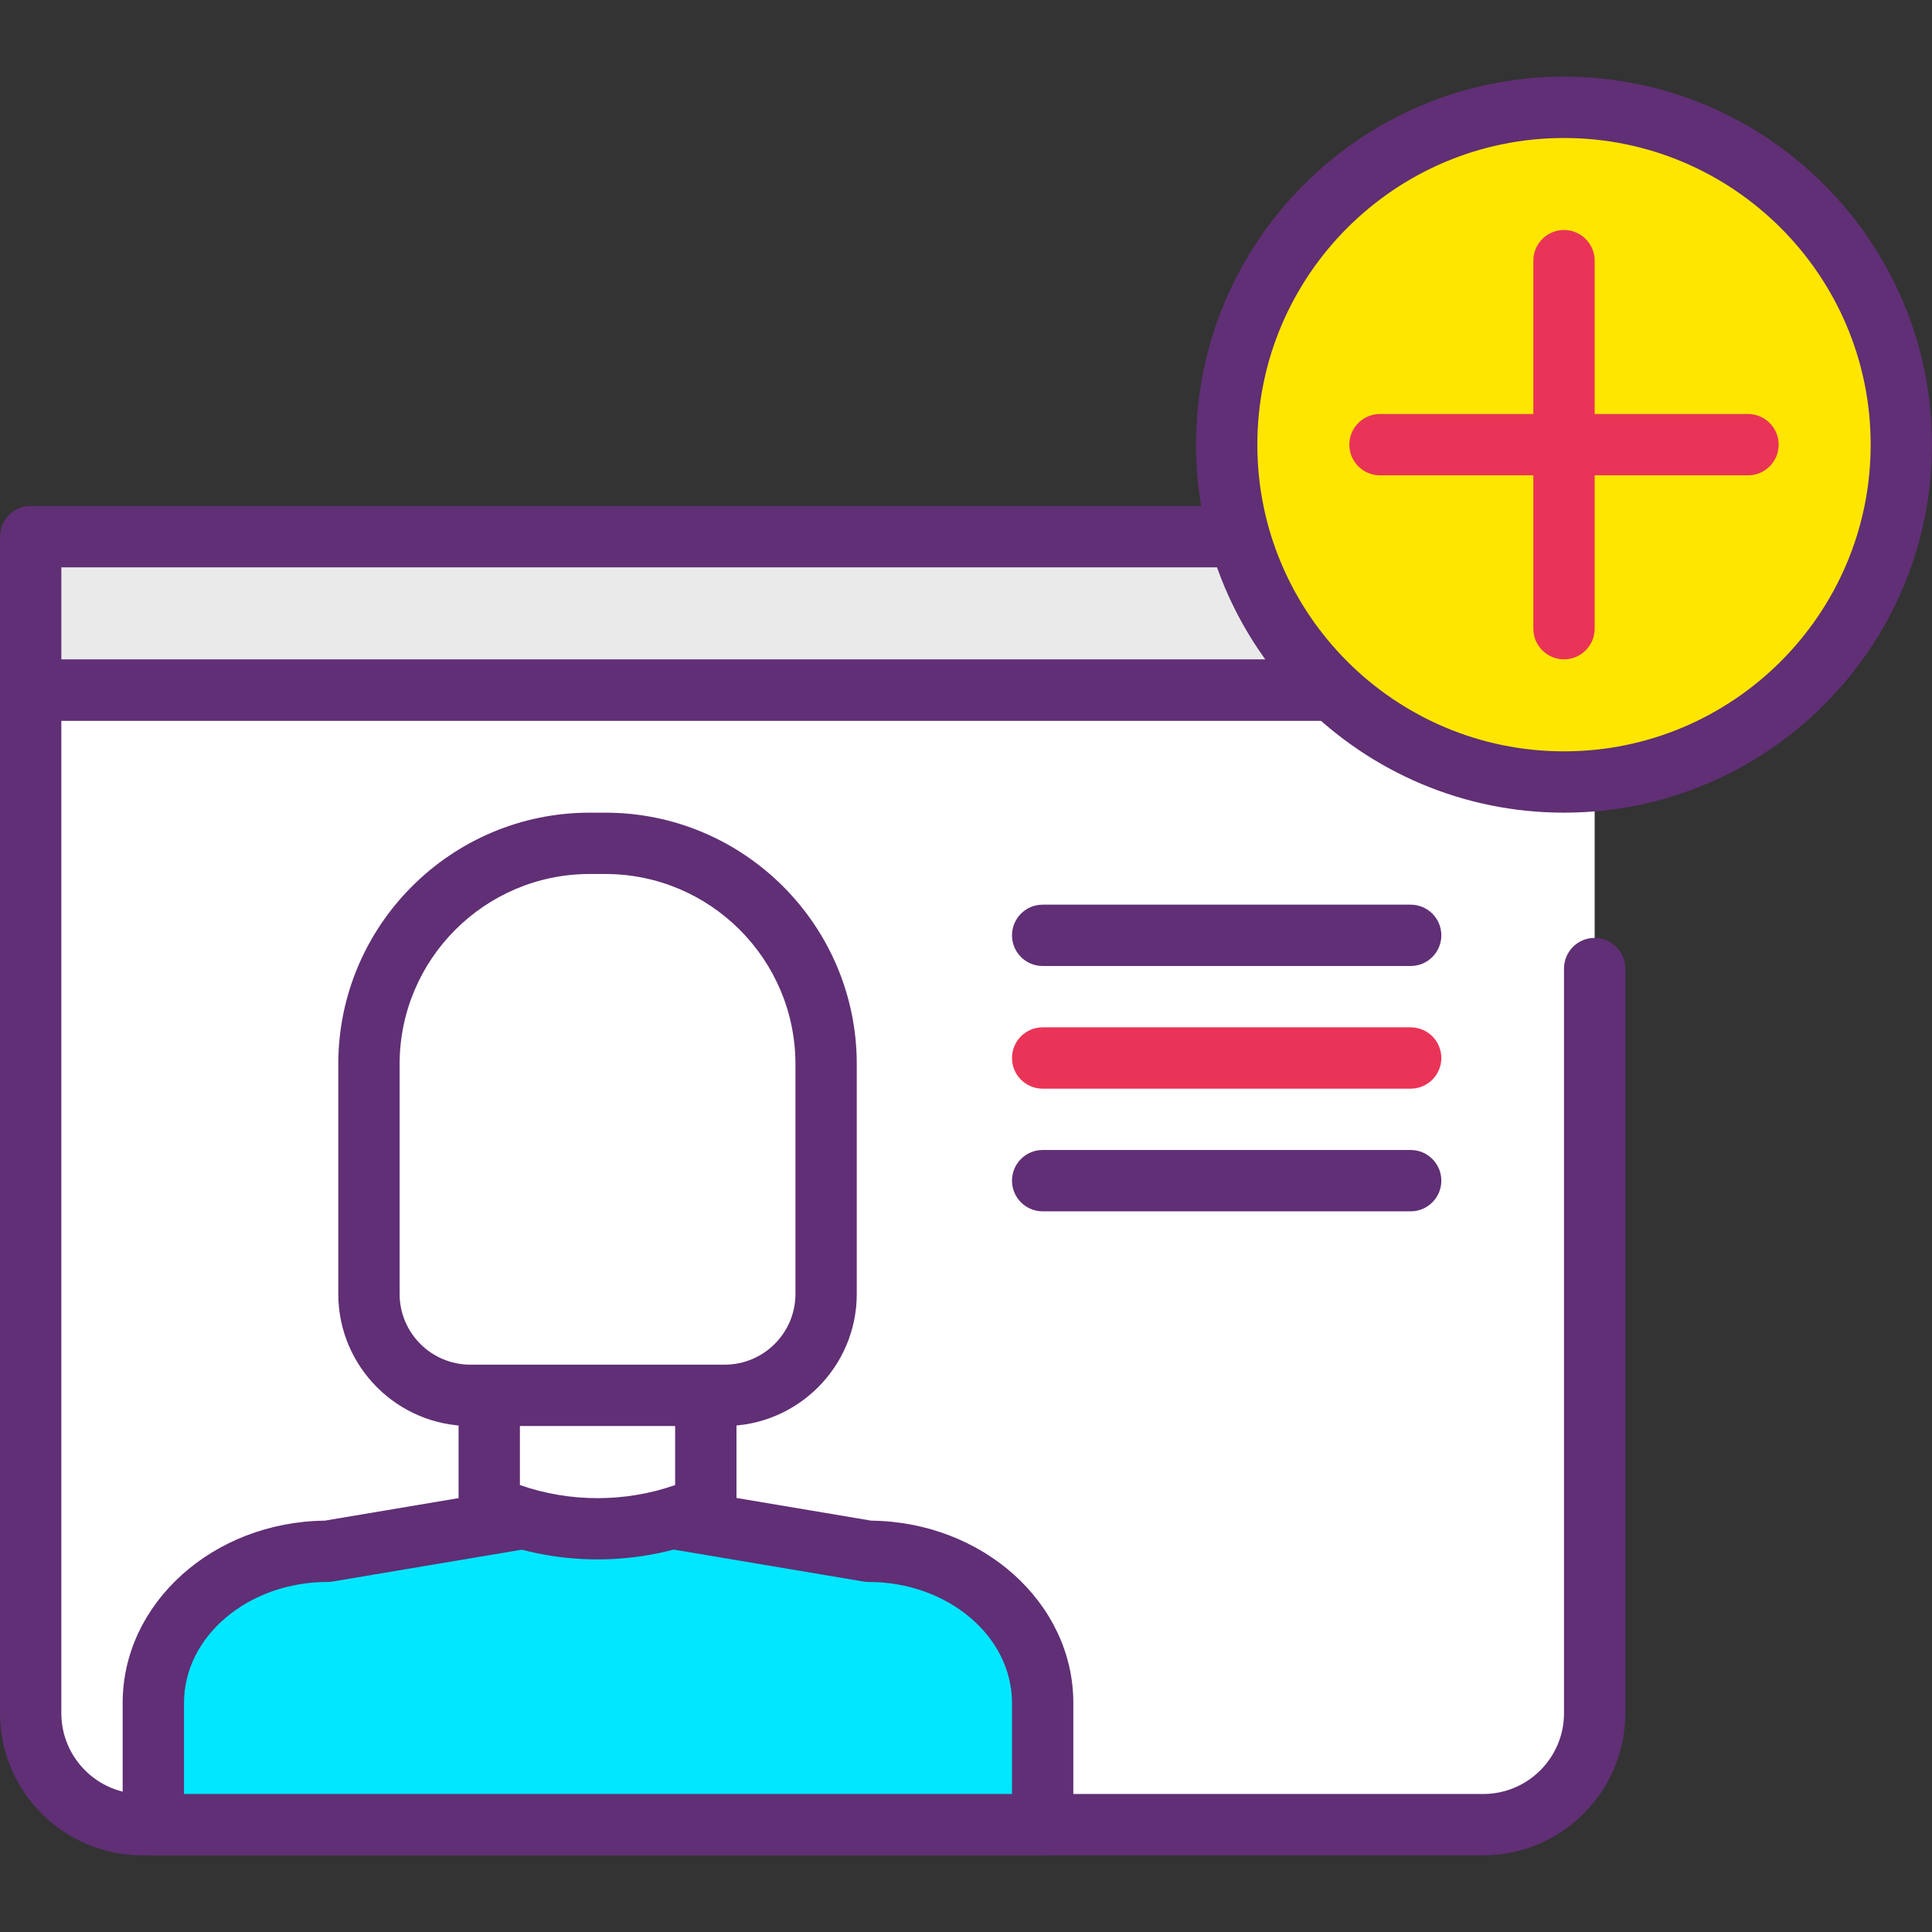 <?xml version="1.0" encoding="iso-8859-1"?>
<!-- Generator: Adobe Illustrator 19.0.0, SVG Export Plug-In . SVG Version: 6.00 Build 0)  -->
<svg version="1.1" id="Capa_1" xmlns="http://www.w3.org/2000/svg" xmlns:xlink="http://www.w3.org/1999/xlink" x="0px" y="0px"
	 viewBox="0 0 430.08 430.08" style="enable-background:new 0 0 430.08 430.08;" xml:space="preserve">
<rect x="0" y="0" width="430.08" height="430.08" fill="#333333" stroke="none"/>
<path style="fill:#FFFFFF;" d="M354.987,215.607v165.769c0,13.701-11.107,24.812-24.811,24.812H31.638
	c-13.701,0-24.812-11.107-24.812-24.812V153.6h348.16"/>
<path style="fill:#602F75;" d="M330.172,413.013H31.638C14.196,413.013,0,398.821,0,381.375V153.6c0-3.768,3.058-6.827,6.827-6.827
	h348.16c3.772,0,6.827,3.058,6.827,6.827s-3.055,6.827-6.827,6.827H13.653v220.948c0,9.916,8.066,17.985,17.985,17.985h298.537
	c9.919,0,17.988-8.066,17.988-17.985V215.607c0-3.768,3.055-6.827,6.827-6.827c3.772,0,6.827,3.058,6.827,6.827v165.769
	C361.813,398.821,347.621,413.013,330.172,413.013z"/>
<path style="fill:#00E7FF;" d="M232.107,406.187H34.133v-27.109c0-18.637,17.347-33.744,38.745-33.744l60.242-10.144l60.242,10.141
	c21.398,0,38.745,15.107,38.745,33.744V406.187z"/>
<path style="fill:#602F75;" d="M232.107,413.013H34.133c-3.768,0-6.827-3.058-6.827-6.827v-27.109
	c0-22.193,20.125-40.284,44.984-40.567l59.696-10.052c0.754-0.126,1.512-0.126,2.266,0l59.699,10.052
	c24.856,0.283,44.981,18.374,44.981,40.567v27.109C238.933,409.955,235.878,413.013,232.107,413.013z M40.96,399.36h184.32v-20.282
	c0-14.845-14.319-26.918-31.921-26.918c-0.379,0-0.761-0.034-1.133-0.092l-59.105-9.953l-59.105,9.953
	c-0.372,0.061-0.754,0.092-1.133,0.092c-17.599,0-31.922,12.073-31.922,26.918L40.96,399.36L40.96,399.36z"/>
<path style="fill:#FFFFFF;" d="M157.119,335.189L157.119,335.189c-15.172,6.874-33.034,6.874-48.207,0l0,0V296.96h48.207V335.189z"
	/>
<path style="fill:#602F75;" d="M133.018,347.136c-9.25,0-18.497-1.911-26.924-5.731c-2.444-1.102-4.011-3.536-4.011-6.216V296.96
	c0-3.768,3.058-6.827,6.827-6.827h48.21c3.768,0,6.827,3.058,6.827,6.827v38.229c0,2.679-1.567,5.113-4.011,6.216
	C151.511,345.228,142.264,347.136,133.018,347.136z M157.119,335.189h0.068H157.119z M115.736,330.581
	c11.069,3.891,23.48,3.898,34.557,0v-26.795h-34.557V330.581z"/>
<rect x="6.827" y="119.467" style="fill:#EAEAEA;" width="348.16" height="34.133"/>
<path style="fill:#602F75;" d="M354.987,160.427H6.827C3.058,160.427,0,157.368,0,153.6v-34.133c0-3.768,3.058-6.827,6.827-6.827
	h348.16c3.772,0,6.827,3.058,6.827,6.827V153.6C361.813,157.368,358.758,160.427,354.987,160.427z M13.653,146.773H348.16v-20.48
	H13.653V146.773z"/>
<path style="fill:#FFFFFF;" d="M161.331,310.613h-56.634c-12.462,0-22.566-10.103-22.566-22.566v-51.176
	c0-27.139,21.999-49.138,49.138-49.138h3.492c27.139,0,49.138,21.999,49.138,49.138v51.173
	C183.9,300.51,173.797,310.613,161.331,310.613z"/>
<path style="fill:#602F75;" d="M161.335,317.44h-56.637c-16.207,0-29.392-13.186-29.392-29.392v-51.176
	c0-30.86,25.105-55.965,55.965-55.965h3.488c30.86,0,55.965,25.105,55.965,55.965v51.173
	C190.727,304.254,177.541,317.44,161.335,317.44z M131.27,194.56c-23.33,0-42.312,18.985-42.312,42.312v51.173
	c0,8.68,7.059,15.739,15.739,15.739h56.637c8.68,0,15.739-7.059,15.739-15.739v-51.173c0-23.327-18.985-42.312-42.315-42.312H131.27
	z"/>
<circle style="fill:#FFE600;" cx="348.16" cy="98.987" r="75.093"/>
<path style="fill:#602F75;" d="M348.16,180.907c-45.172,0-81.92-36.751-81.92-81.92s36.748-81.92,81.92-81.92
	s81.92,36.751,81.92,81.92S393.332,180.907,348.16,180.907z M348.16,30.72c-37.639,0-68.267,30.624-68.267,68.267
	s30.628,68.267,68.267,68.267s68.267-30.624,68.267-68.267S385.799,30.72,348.16,30.72z"/>
<g>
	<path style="fill:#EA3457;" d="M348.16,146.773c-3.772,0-6.827-3.058-6.827-6.827v-81.92c0-3.768,3.055-6.827,6.827-6.827
		c3.772,0,6.827,3.058,6.827,6.827v81.92C354.987,143.715,351.932,146.773,348.16,146.773z"/>
	<path style="fill:#EA3457;" d="M389.12,105.813H307.2c-3.772,0-6.827-3.058-6.827-6.827s3.055-6.827,6.827-6.827h81.92
		c3.772,0,6.827,3.058,6.827,6.827S392.892,105.813,389.12,105.813z"/>
</g>
<path style="fill:#602F75;" d="M314.027,215.04h-81.92c-3.772,0-6.827-3.058-6.827-6.827c0-3.768,3.055-6.827,6.827-6.827h81.92
	c3.772,0,6.827,3.058,6.827,6.827C320.853,211.982,317.798,215.04,314.027,215.04z"/>
<path style="fill:#EA3457;" d="M314.027,242.347h-81.92c-3.772,0-6.827-3.058-6.827-6.827s3.055-6.827,6.827-6.827h81.92
	c3.772,0,6.827,3.058,6.827,6.827S317.798,242.347,314.027,242.347z"/>
<path style="fill:#602F75;" d="M314.027,269.653h-81.92c-3.772,0-6.827-3.058-6.827-6.827c0-3.768,3.055-6.827,6.827-6.827h81.92
	c3.772,0,6.827,3.058,6.827,6.827C320.853,266.595,317.798,269.653,314.027,269.653z"/>
<g>
</g>
<g>
</g>
<g>
</g>
<g>
</g>
<g>
</g>
<g>
</g>
<g>
</g>
<g>
</g>
<g>
</g>
<g>
</g>
<g>
</g>
<g>
</g>
<g>
</g>
<g>
</g>
<g>
</g>
</svg>
